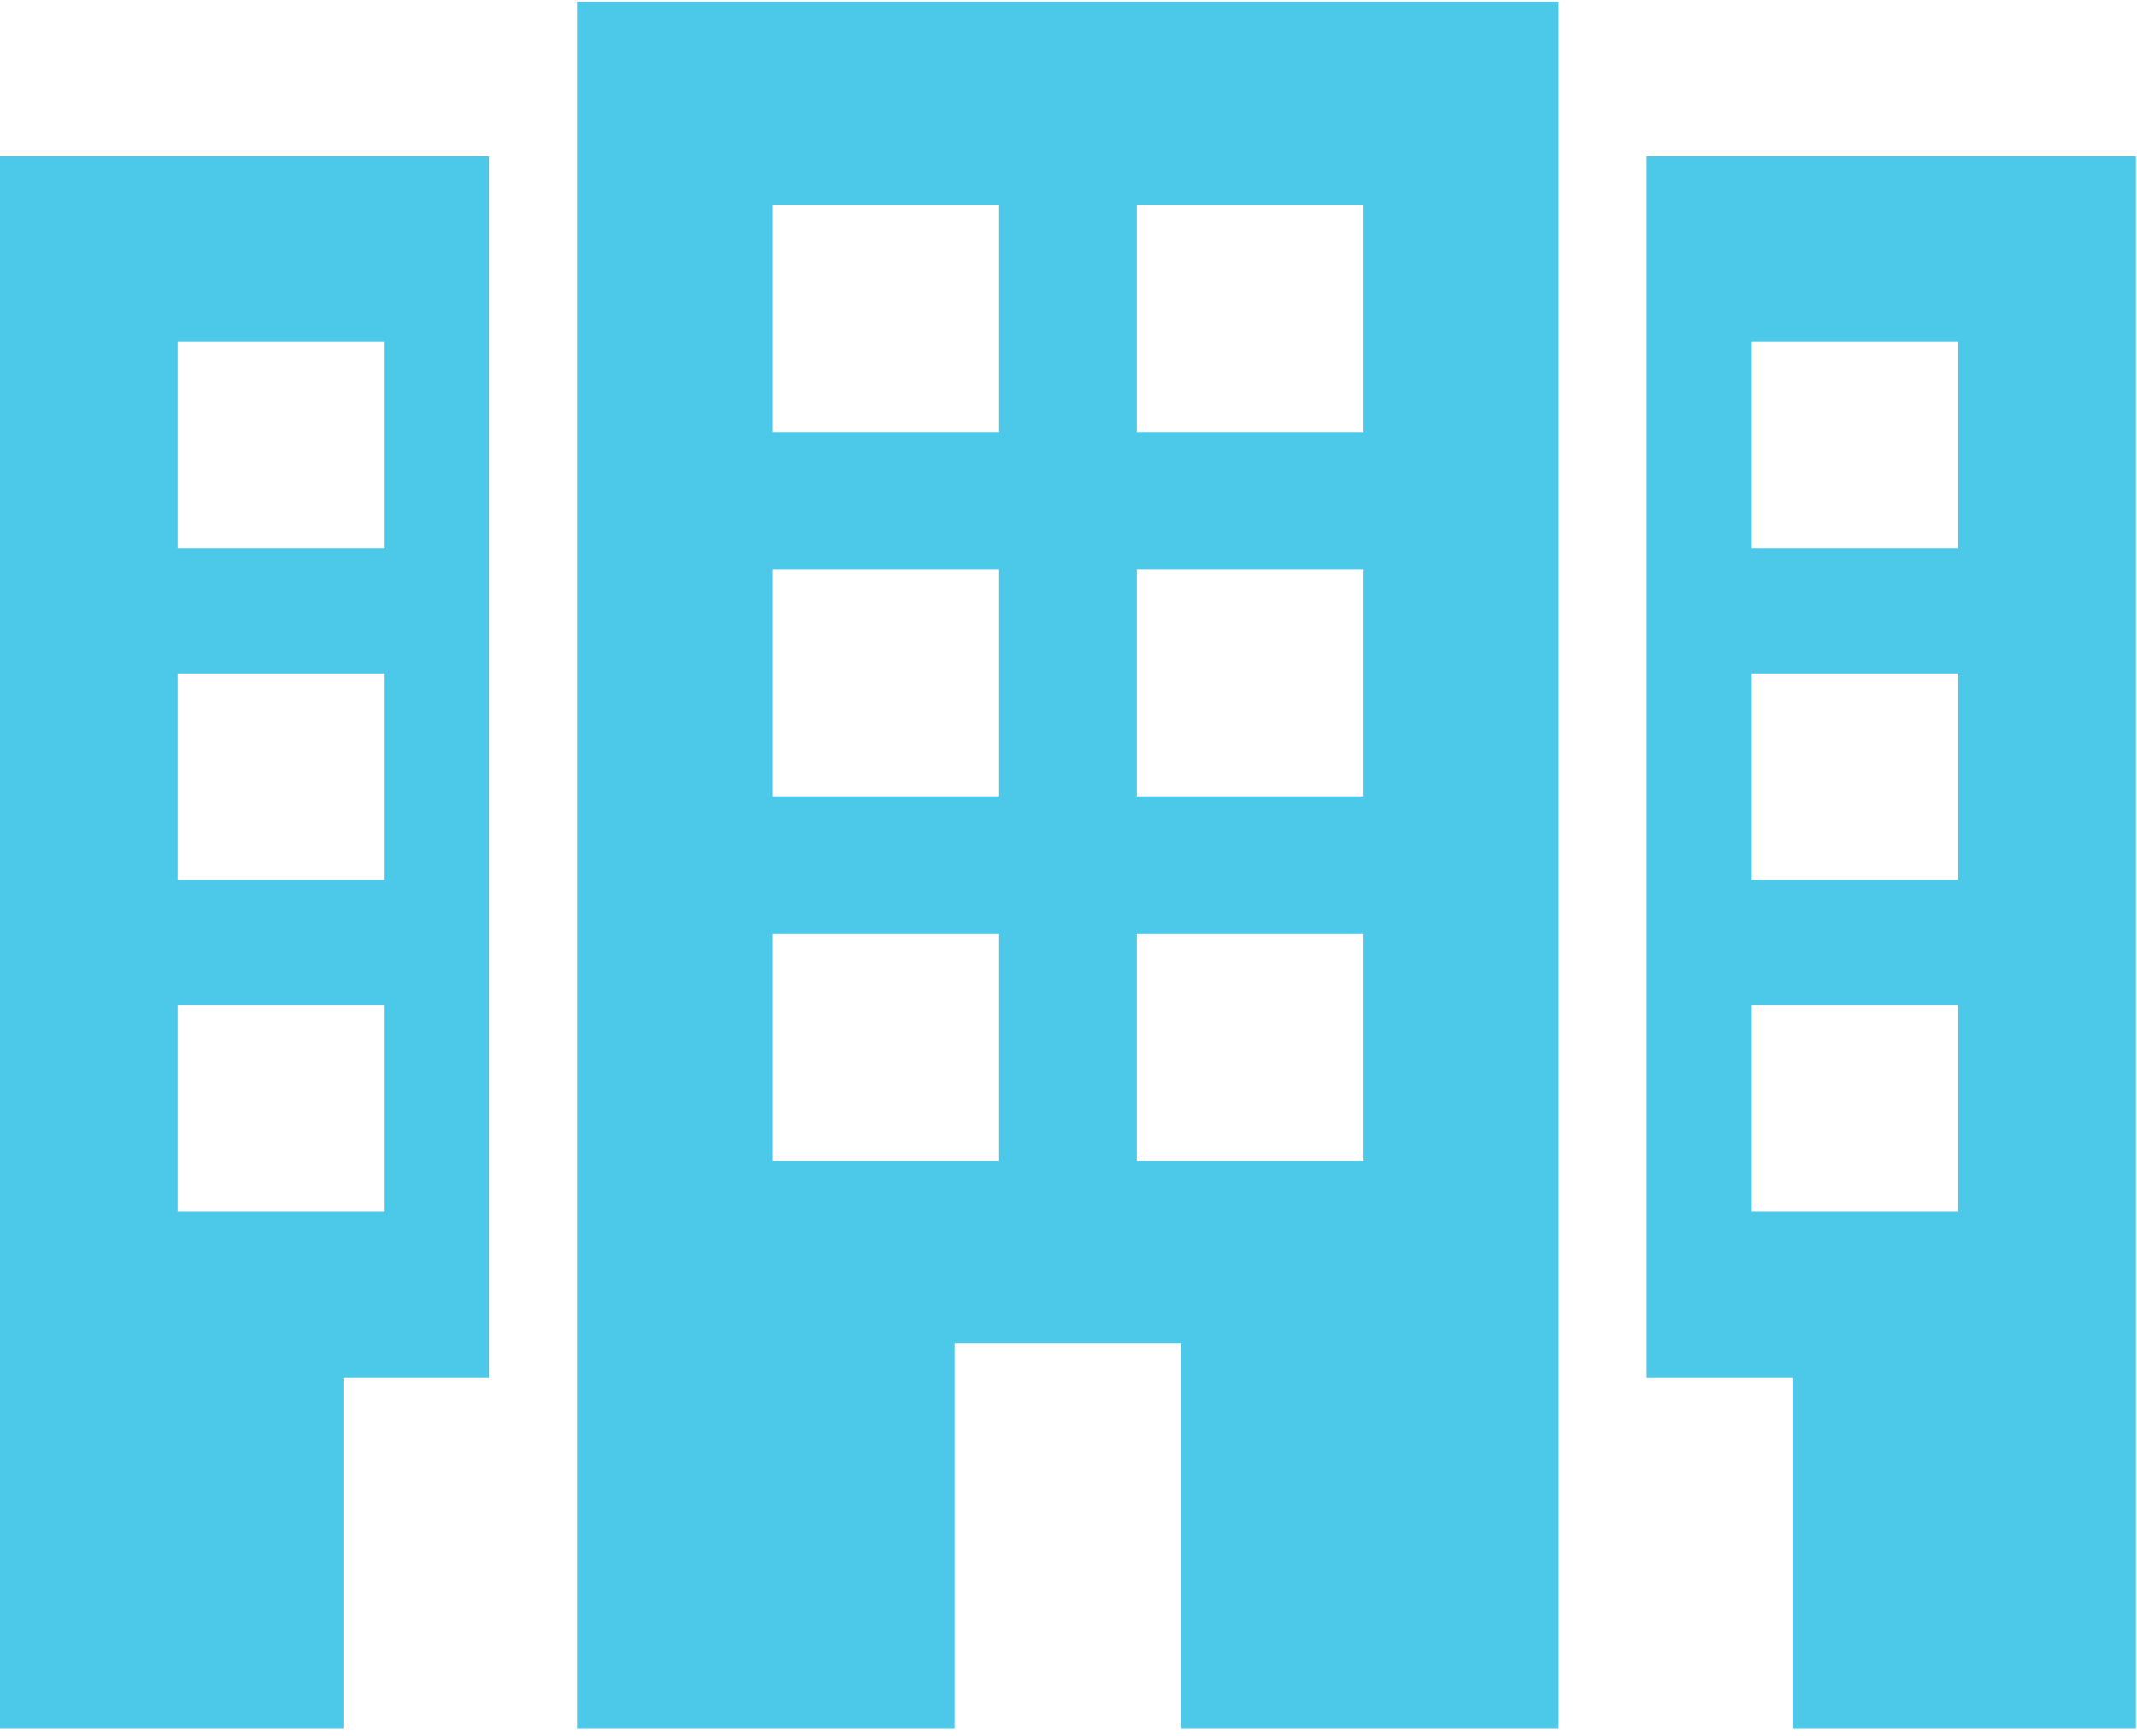 <svg width="16" height="13" viewBox="0 0 16 13" fill="none" xmlns="http://www.w3.org/2000/svg">
<path fill-rule="evenodd" clip-rule="evenodd" d="M4.322 12.944H7.147V10.056H8.845V12.944H11.67V0.012H4.322V12.944ZM8.511 1.536H10.209V3.234H8.511V1.536ZM10.209 4.265H8.511V5.963H10.209V4.265ZM8.511 6.994H10.209V8.691H8.511V6.994ZM7.48 1.536H5.783V3.234H7.48V1.536ZM5.783 4.265H7.48V5.963H5.783V4.265ZM7.48 6.994H5.783V8.691H7.48V6.994Z" fill="#4CC8E9"/>
<path fill-rule="evenodd" clip-rule="evenodd" d="M12.329 10.315V1.171H15.992V12.944H13.42V10.315H12.329ZM13.116 9.072H14.662V7.527H13.116V9.072ZM14.662 6.588H13.116V5.042H14.662V6.588ZM13.116 4.104H14.662V2.558H13.116V4.104Z" fill="#4CC8E9"/>
<path fill-rule="evenodd" clip-rule="evenodd" d="M2.572 12.944H0V1.171H3.662V10.315H2.572V12.944ZM2.875 2.558H1.33V4.104H2.875V2.558ZM1.33 5.042H2.875V6.588H1.33V5.042ZM2.875 7.527H1.33V9.072H2.875V7.527Z" fill="#4CC8E9"/>
</svg>
